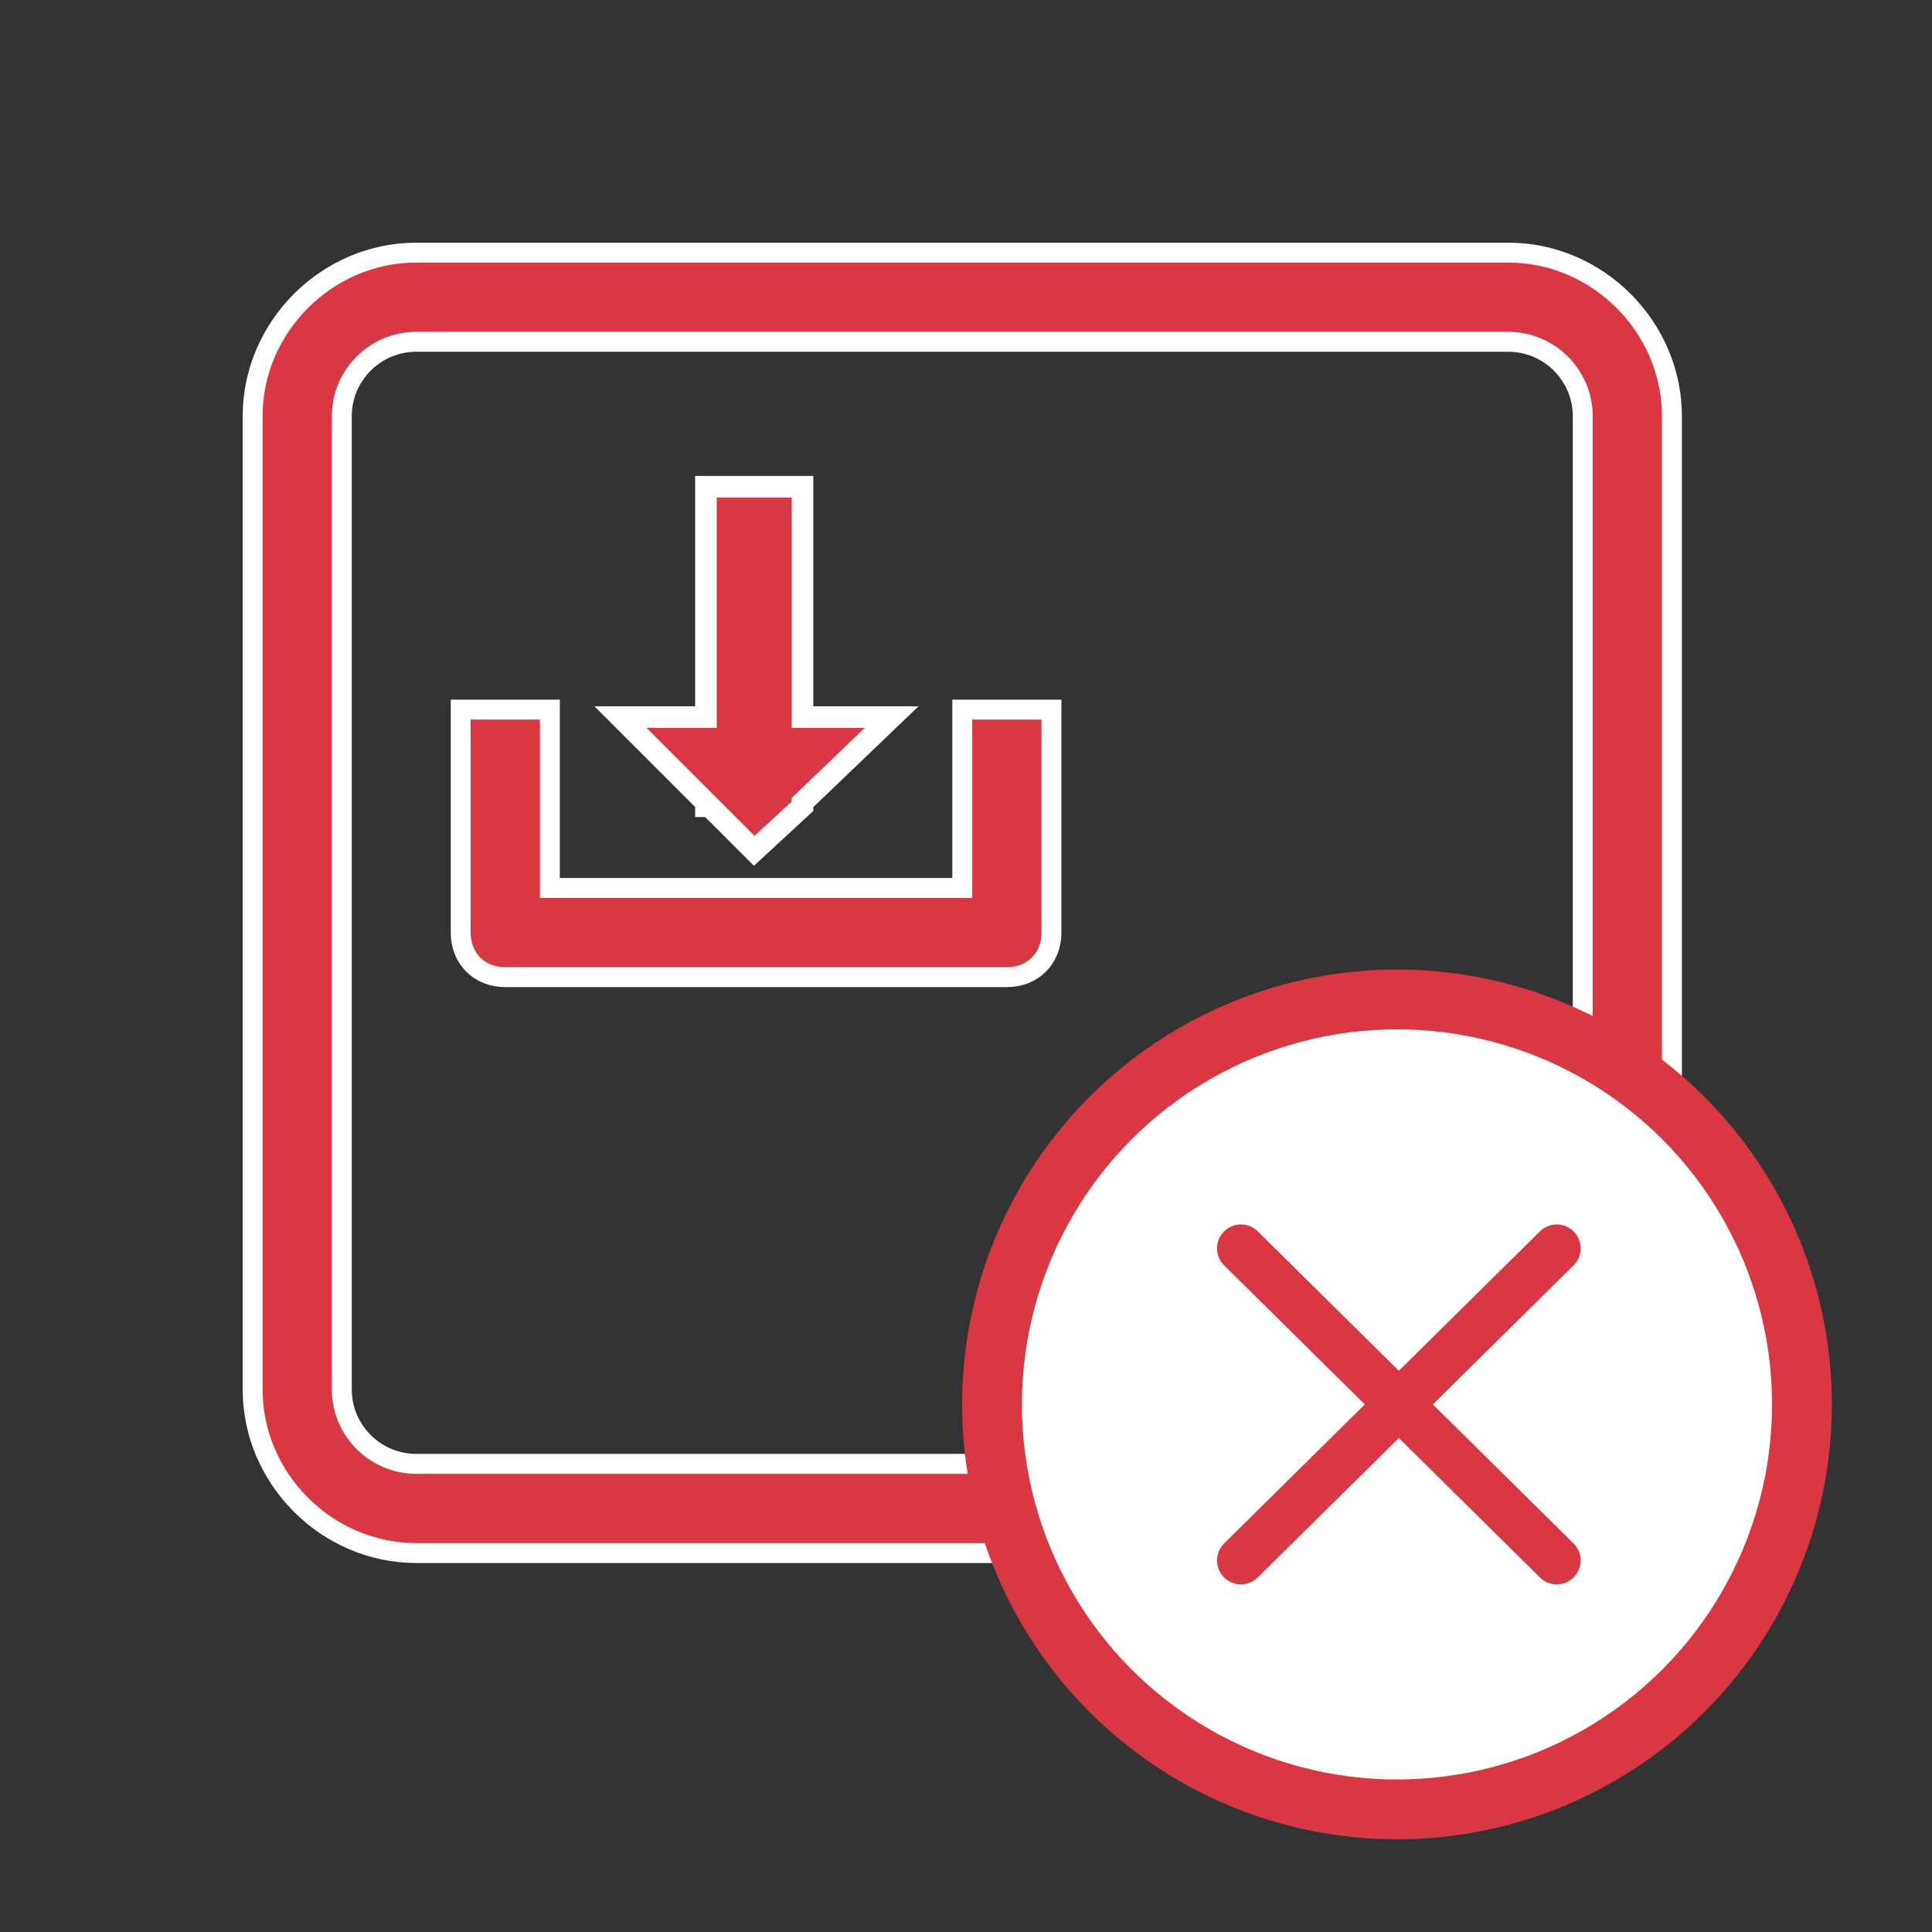 <?xml version="1.0" encoding="utf-8"?>
<!-- Generator: Adobe Illustrator 23.0.1, SVG Export Plug-In . SVG Version: 6.00 Build 0)  -->
<svg version="1.1" id="Layer_1" xmlns="http://www.w3.org/2000/svg" xmlns:xlink="http://www.w3.org/1999/xlink" x="0px" y="0px"
	 viewBox="0 0 52 52" style="enable-background:new 0 0 52 52;" xml:space="preserve">
<rect x="0" y="0" width="52" height="52" fill="#333333" stroke="none"/>
<style type="text/css">
	.st0{fill:#D93843;stroke:#FFFFFF;stroke-width:0.536;stroke-miterlimit:10;}
	.st1{fill:#FFFFFF;stroke:#D93843;stroke-width:1.61;stroke-miterlimit:10;}
	.st2{fill:#FFFFFF;stroke:#D93843;stroke-width:1.287;stroke-linecap:round;stroke-miterlimit:10;}
	.st3{fill:#D93843;stroke:#FFFFFF;stroke-width:0.581;stroke-miterlimit:10;}
</style>
<g>
	<path class="st0" d="M40.6,41.8H11.2c-2.4,0-4.4-2-4.4-4.4V11.2c0-2.4,2-4.4,4.4-4.4h29.4c2.4,0,4.4,2,4.4,4.4v26.2
		C44.9,39.8,43,41.8,40.6,41.8z M11.2,9.2c-1.1,0-2,0.9-2,2v26.2c0,1.1,0.9,2,2,2h29.4c1.1,0,2-0.9,2-2V11.2c0-1.1-0.9-2-2-2H11.2z"
		/>
</g>
<circle class="st1" cx="37.6" cy="37.8" r="10.9"/>
<g>
	<line class="st2" x1="33.4" y1="33.6" x2="41.9" y2="42"/>
	<line class="st2" x1="41.9" y1="33.6" x2="33.4" y2="42"/>
</g>
<g>
	<path class="st0" d="M25.9,19.1v4.8H14.8v-4.8h-2.4v6c0,0.7,0.5,1.2,1.2,1.2h13.5c0.7,0,1.2-0.5,1.2-1.2v-6H25.9z"/>
	<polygon class="st3" points="21.6,21.6 24,19.3 21.6,19.3 21.6,13.1 19,13.1 19,19.3 16.7,19.3 19,21.6 19,21.7 19.1,21.7 
		20.3,22.9 21.6,21.7 21.6,21.7 	"/>
</g>
</svg>
